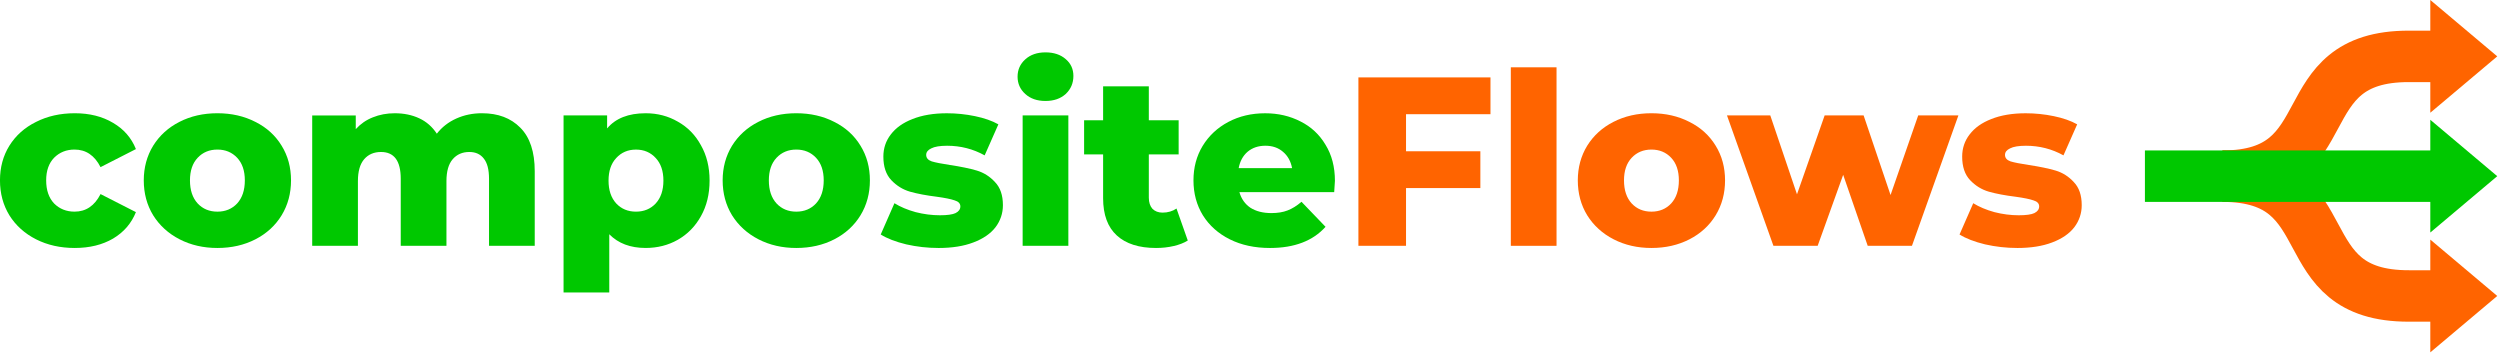 <svg version="1.1" viewBox="0 0 109.98 15.625" xmlns="http://www.w3.org/2000/svg"><g transform="translate(-24.476 -85.003)" fill="#00c800"><path d="m27.767 95.912q-.953 0-1.704-.381t-1.175-1.058q-.413-.677-.413-1.535t.413-1.524q.423-.677 1.175-1.048.751-.381 1.704-.381.974 0 1.683.423.709.413 1.005 1.154l-1.556.794q-.392-.773-1.143-.773-.54 0-.9.36-.349.36-.349.995 0 .646.349 1.016.36.36.9.36.751 0 1.143-.773l1.556.794q-.296.741-1.005 1.164-.709.413-1.683.413z"/><path d="m34.04 95.912q-.921 0-1.662-.381t-1.164-1.058q-.413-.677-.413-1.535 0-.847.413-1.524.423-.677 1.154-1.048.741-.381 1.672-.381.931 0 1.672.381.741.37 1.154 1.048.413.667.413 1.524t-.413 1.535q-.413.677-1.154 1.058t-1.672.381zm0-1.598q.529 0 .868-.36.339-.37.339-1.016 0-.635-.339-.995t-.868-.36q-.529 0-.868.36-.339.36-.339.995 0 .646.339 1.016.339.36.868.36z"/><path d="m45.682 89.985q1.058 0 1.683.635.635.635.635 1.916v3.281h-2.011v-2.953q0-.603-.233-.889-.222-.286-.635-.286-.455 0-.73.318t-.275.963v2.847h-2.011v-2.953q0-1.175-.868-1.175-.466 0-.741.318-.275.318-.275.963v2.847h-2.011v-5.736h1.916v.603q.318-.349.751-.519.445-.18.963-.18.603 0 1.079.222t.773.677q.339-.434.857-.667t1.132-.233z"/><path d="m52.877 89.985q.783 0 1.418.37.646.36 1.016 1.037.381.667.381 1.556t-.381 1.566q-.37.667-1.016 1.037-.635.36-1.418.36-1.005 0-1.598-.603v2.561h-2.011v-7.789h1.916v.572q.561-.667 1.693-.667zm-.423 4.329q.529 0 .868-.36.339-.37.339-1.005t-.339-.995q-.339-.37-.868-.37-.529 0-.868.37-.339.36-.339.995t.339 1.005q.339.36.868.36z"/><path d="m59.506 95.912q-.921 0-1.662-.381-.741-.381-1.164-1.058-.413-.677-.413-1.535 0-.847.413-1.524.423-.677 1.154-1.048.741-.381 1.672-.381t1.672.381q.741.37 1.154 1.048.413.667.413 1.524t-.413 1.535q-.413.677-1.154 1.058-.741.381-1.672.381zm0-1.598q.529 0 .868-.36.339-.37.339-1.016 0-.635-.339-.995t-.868-.36-.868.36-.339.995q0 .646.339 1.016.339.36.868.36z"/><path d="m65.761 95.912q-.72 0-1.418-.159-.699-.169-1.122-.434l.603-1.376q.392.243.931.392.54.138 1.069.138.487 0 .688-.095.212-.106.212-.296t-.254-.265q-.243-.085-.783-.159-.688-.085-1.175-.222-.476-.138-.826-.508t-.349-1.037q0-.55.328-.974.328-.434.953-.677.635-.254 1.513-.254.624 0 1.238.127.614.127 1.027.36l-.603 1.365q-.762-.423-1.651-.423-.476 0-.699.116-.222.106-.222.286 0 .201.243.286.243.074.804.159.709.106 1.175.243.466.138.804.508.349.36.349 1.016 0 .54-.328.974-.328.423-.974.667-.635.243-1.535.243z"/><path d="m69.464 90.08h2.011v5.736h-2.011zm1.005-.635q-.55 0-.889-.307t-.339-.762.339-.762.889-.307.889.296q.339.286.339.741 0 .476-.339.794-.339.307-.889.307z"/><path d="m76.729 95.584q-.254.159-.624.243-.36.085-.773.085-1.122 0-1.725-.55-.603-.55-.603-1.64v-1.926h-.836v-1.503h.836v-1.492h2.011v1.492h1.312v1.503h-1.312v1.905q0 .307.159.487.169.169.445.169.349 0 .614-.18z"/><path d="m83.202 92.959q0 .021-.032.497h-4.17q.127.445.487.688.37.233.921.233.413 0 .709-.116.307-.116.614-.381l1.058 1.101q-.836.931-2.445.931-1.005 0-1.767-.381t-1.185-1.058q-.413-.677-.413-1.535 0-.847.402-1.513.413-.677 1.132-1.058t1.619-.381q.857 0 1.556.36.699.349 1.101 1.027.413.667.413 1.587zm-3.059-1.545q-.466 0-.783.265-.307.265-.392.72h2.349q-.085-.455-.402-.72-.307-.265-.773-.265z"/></g><g transform="translate(-24.476 -85.003)" fill="#ff6400"><path d="m86.33 90.027v1.63h3.27v1.619h-3.27v2.54h-2.095v-7.408h5.81v1.619z"/><path d="m90.94 87.964h2.011v7.853h-2.011z"/><path d="m97.126 95.912q-.921 0-1.662-.381t-1.164-1.058q-.413-.677-.413-1.535 0-.847.413-1.524.423-.677 1.154-1.048.741-.381 1.672-.381.931 0 1.672.381.741.37 1.154 1.048.413.667.413 1.524t-.413 1.535q-.413.677-1.154 1.058t-1.672.381zm0-1.598q.529 0 .868-.36.339-.37.339-1.016 0-.635-.339-.995t-.868-.36q-.529 0-.868.36-.339.36-.339.995 0 .646.339 1.016.339.36.868.36z"/><path d="m110.63 90.08-2.043 5.736h-1.947l-1.079-3.122-1.122 3.122h-1.947l-2.043-5.736h1.905l1.175 3.471 1.217-3.471h1.714l1.185 3.503 1.217-3.503z"/><path d="m113.22 95.912q-.72 0-1.418-.159-.699-.169-1.122-.434l.603-1.376q.392.243.931.392.54.138 1.069.138.487 0 .688-.095.212-.106.212-.296t-.254-.265q-.243-.085-.783-.159-.688-.085-1.175-.222-.476-.138-.826-.508t-.349-1.037q0-.55.328-.974.328-.434.953-.677.635-.254 1.513-.254.624 0 1.238.127.614.127 1.027.36l-.603 1.365q-.762-.423-1.651-.423-.476 0-.699.116-.222.106-.222.286 0 .201.243.286.243.074.804.159.709.106 1.175.243.466.138.804.508.349.36.349 1.016 0 .54-.328.974-.328.423-.974.667-.635.243-1.535.243z"/></g><g transform="matrix(.031 0 0 .031 94.359 0)"><path d="m110 250c172.98 0 91.121-170.5 265-170h45" fill="none" stroke="#ff6400" stroke-width="73.021"/><path d="m500 80-95-80v160z" fill="#ff6400" stroke-width="1.06"/><path d="m500 250-95-80v160z" fill="#00c800" stroke-width="1.06"/><path d="m110 250c172.98 0 91.121 170.5 265 170h45" fill="none" stroke="#ff6400" stroke-width="73.021"/><path d="m500 420-95-80v160z" fill="#ff6400" stroke-width="1.06"/><path d="m0 250h420" fill="none" stroke="#00c800" stroke-width="73.021"/></g></svg>
